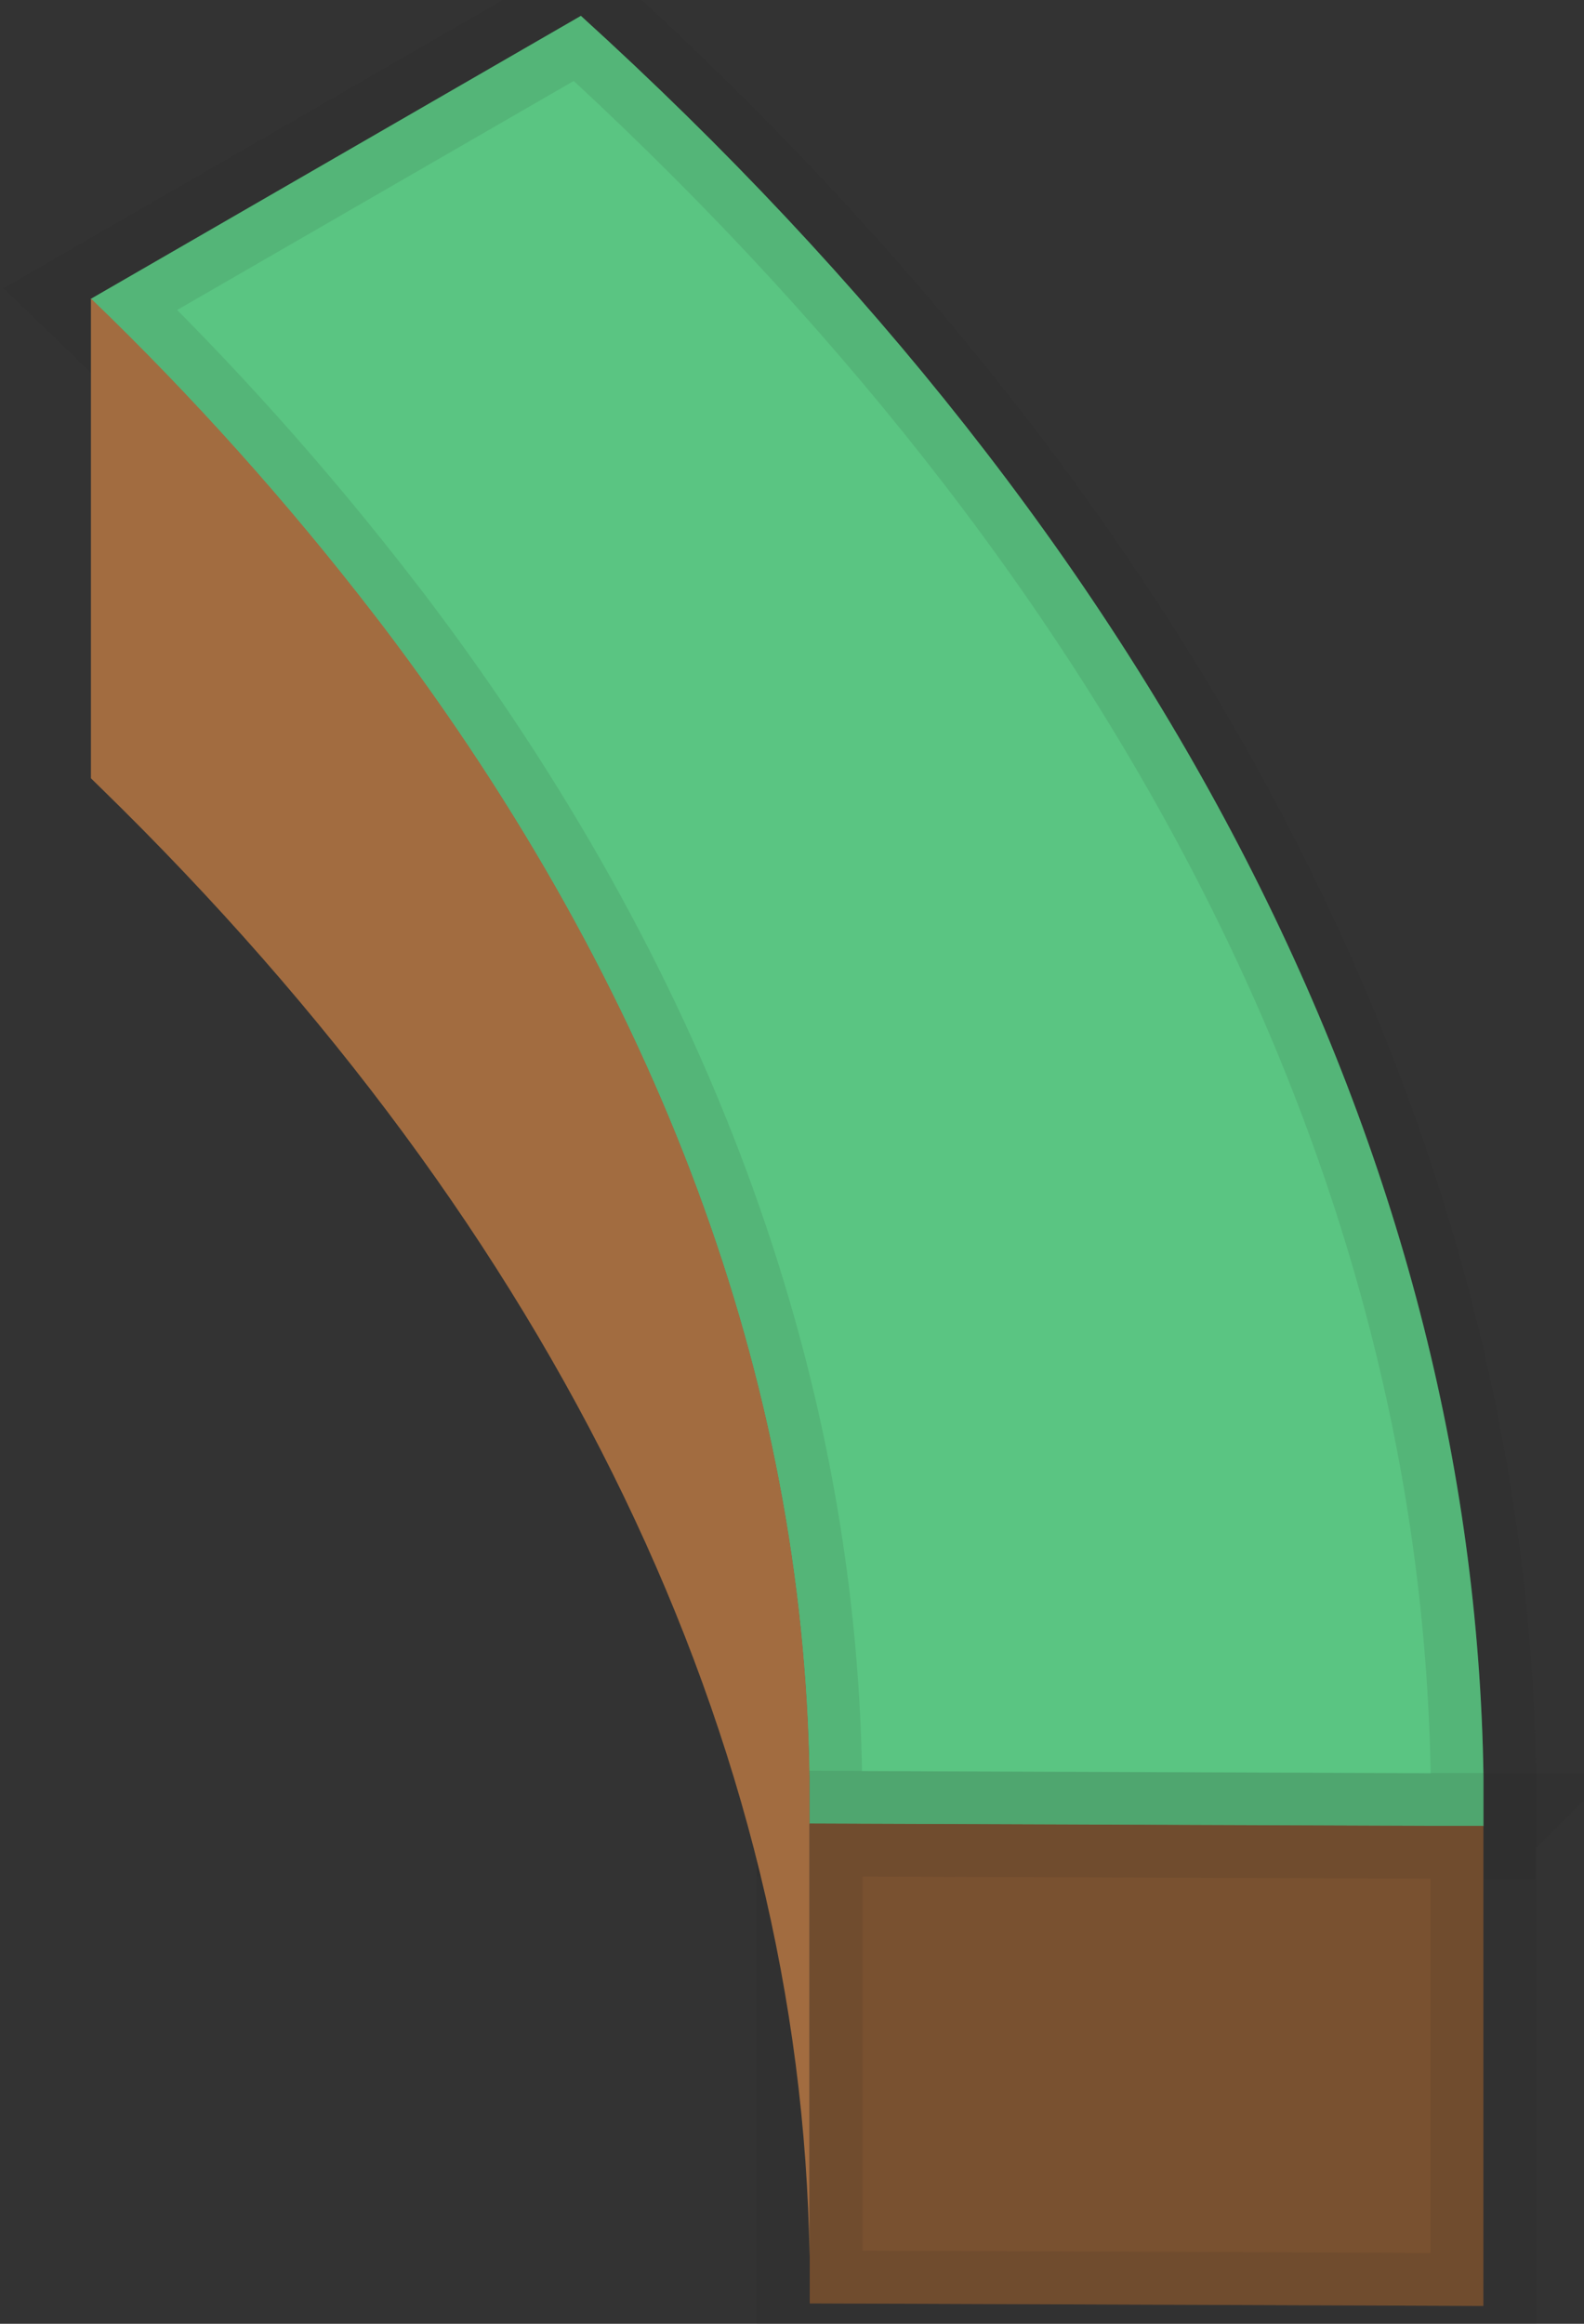 <svg width="15" height="22" viewBox="0 0 15 22" fill="none" xmlns="http://www.w3.org/2000/svg">
<rect x="0" y="0" width="15" height="22" fill="#333333" stroke="none"/>
<path d="M14.048 16.809V17.289H13.488L7.664 17.266C7.664 17.115 7.664 16.977 7.664 16.831C7.61 13.071 6.228 9.363 3.624 5.931L3.543 5.826C2.724 4.763 1.827 3.761 0.859 2.83L5.501 0.15C10.998 5.142 13.956 10.916 14.048 16.809Z" fill="#23B258"/>
<path d="M14.048 16.809V17.289H13.488L7.664 17.266C7.664 17.115 7.664 16.977 7.664 16.831C7.61 13.071 6.228 9.363 3.624 5.931L3.543 5.826C2.724 4.763 1.827 3.761 0.859 2.83L5.501 0.15C10.998 5.142 13.956 10.916 14.048 16.809Z" fill="white" fill-opacity="0.25"/>
<path d="M14.048 16.809V17.289H13.488L7.664 17.266C7.664 17.115 7.664 16.977 7.664 16.831C7.61 13.071 6.228 9.363 3.624 5.931L3.543 5.826C2.724 4.763 1.827 3.761 0.859 2.83L5.501 0.15C10.998 5.142 13.956 10.916 14.048 16.809Z" stroke="#231F20" stroke-opacity="0.1"/>
<path d="M14.047 17.289V21.831L7.668 21.807C7.668 21.763 7.668 21.721 7.668 21.677C7.668 21.576 7.668 21.474 7.668 21.374V17.264L13.492 17.286H14.05L14.047 17.289Z" fill="#A26C40"/>
<path d="M14.047 17.289V21.831L7.668 21.807C7.668 21.763 7.668 21.721 7.668 21.677C7.668 21.576 7.668 21.474 7.668 21.374V17.264L13.492 17.286H14.05L14.047 17.289Z" fill="black" fill-opacity="0.25"/>
<path d="M14.047 17.289V21.831L7.668 21.807C7.668 21.763 7.668 21.721 7.668 21.677C7.668 21.576 7.668 21.474 7.668 21.374V17.264L13.492 17.286H14.05L14.047 17.289Z" stroke="#231F20" stroke-opacity="0.1"/>
<path d="M7.666 16.829V21.371C7.595 16.484 5.283 11.681 0.958 7.463L0.861 7.368V2.826C1.829 3.757 2.726 4.759 3.545 5.822L3.626 5.927C6.229 9.361 7.612 13.068 7.666 16.829Z" fill="#A26C40"/>
</svg>
